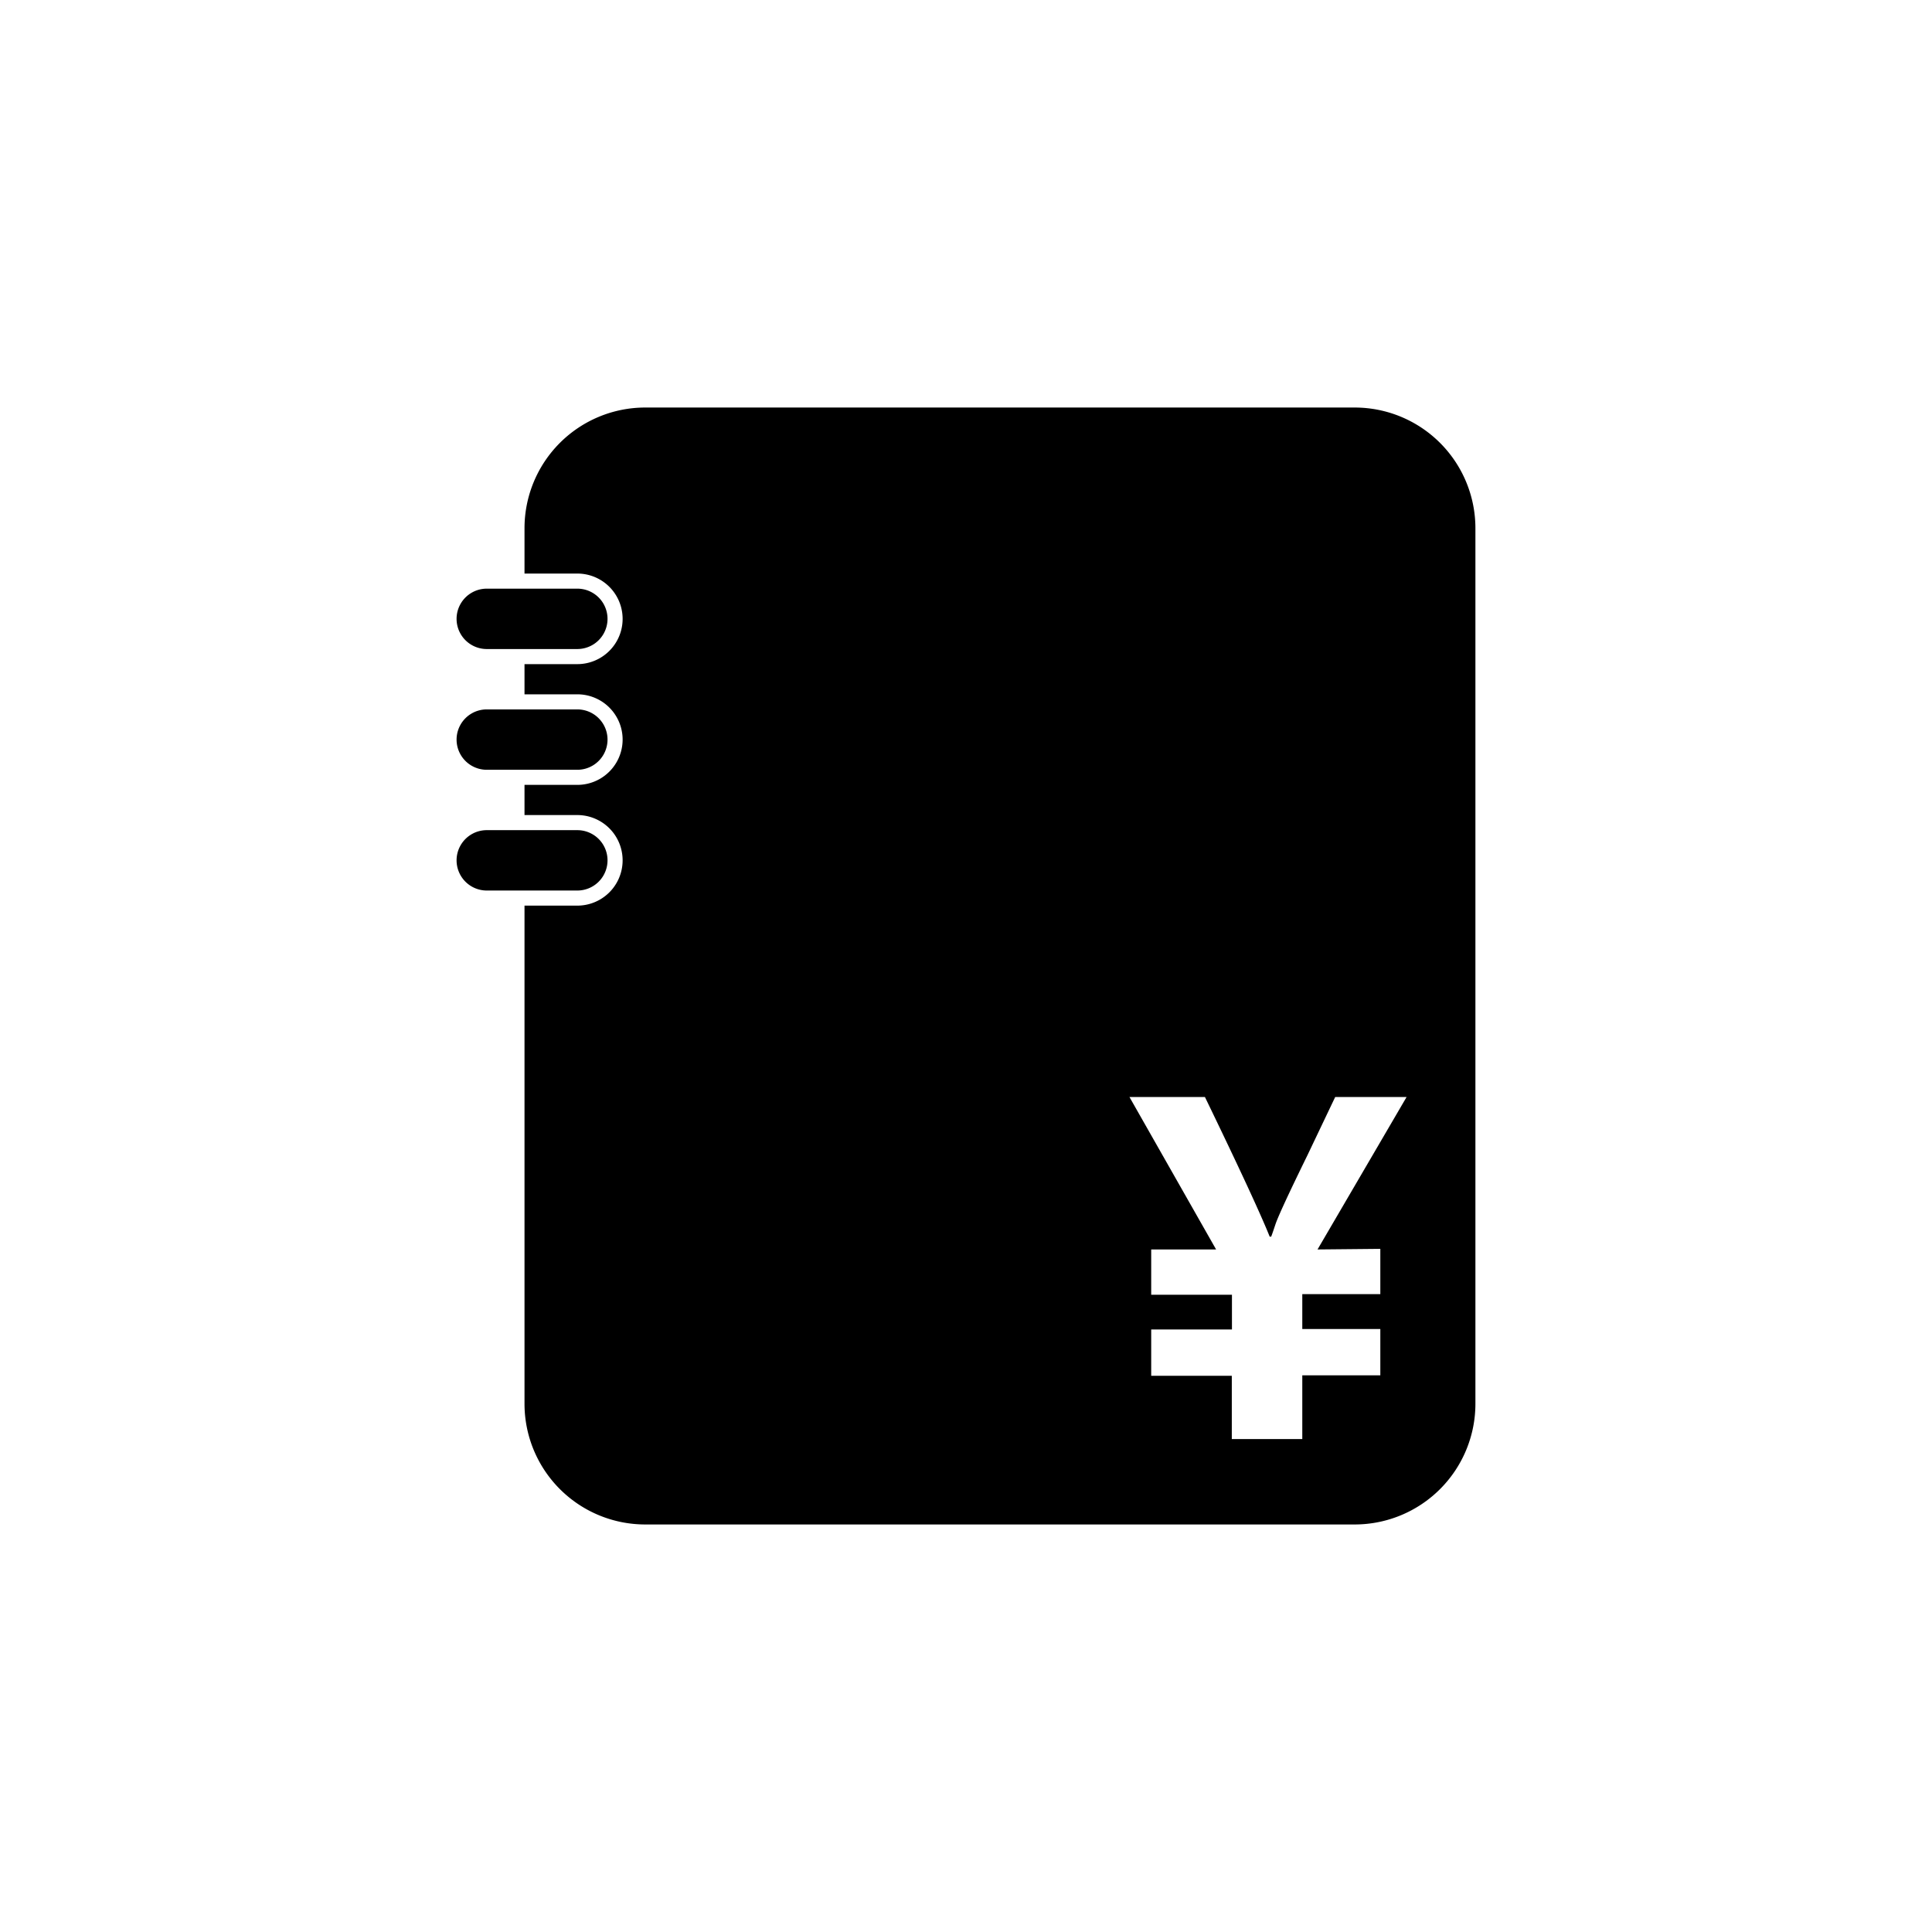 <?xml version="1.0" standalone="no"?><!DOCTYPE svg PUBLIC "-//W3C//DTD SVG 1.1//EN" "http://www.w3.org/Graphics/SVG/1.1/DTD/svg11.dtd"><svg t="1613470998111" class="icon" viewBox="0 0 1024 1024" version="1.1" xmlns="http://www.w3.org/2000/svg" p-id="2817" xmlns:xlink="http://www.w3.org/1999/xlink" width="200" height="200"><defs><style type="text/css"></style></defs><path d="M718 216h-376a64 64 0 0 0-64 64v24h28a24 24 0 0 1 0 48h-28v16h28a24 24 0 0 1 0 48h-28v16h28a24 24 0 0 1 0 48h-28v264a64 64 0 0 0 64 64h376a64 64 0 0 0 64-64V280a64 64 0 0 0-64-64z m13.6 445.92v24h-41.36v18.48h41.36v24.56h-41.36v33.76h-37.36v-33.52h-42.72v-24.56h42.8v-18.4h-42.8v-24h34.4l-45.92-80.8h40q27.12 56 34.32 74h0.8c0.64-1.68 1.36-3.84 2.24-6.48q2.08-6.24 16.96-36.64l14.72-30.88h37.84l-47.2 80.8z" p-id="2818"></path><path d="M258 344h48a16 16 0 0 0 0-32h-48a16 16 0 0 0 0 32zM258 408h48a16 16 0 0 0 0-32h-48a16 16 0 0 0 0 32zM322 456a16 16 0 0 0-16-16h-48a16 16 0 0 0 0 32h48a16 16 0 0 0 16-16z" p-id="2819"></path></svg>